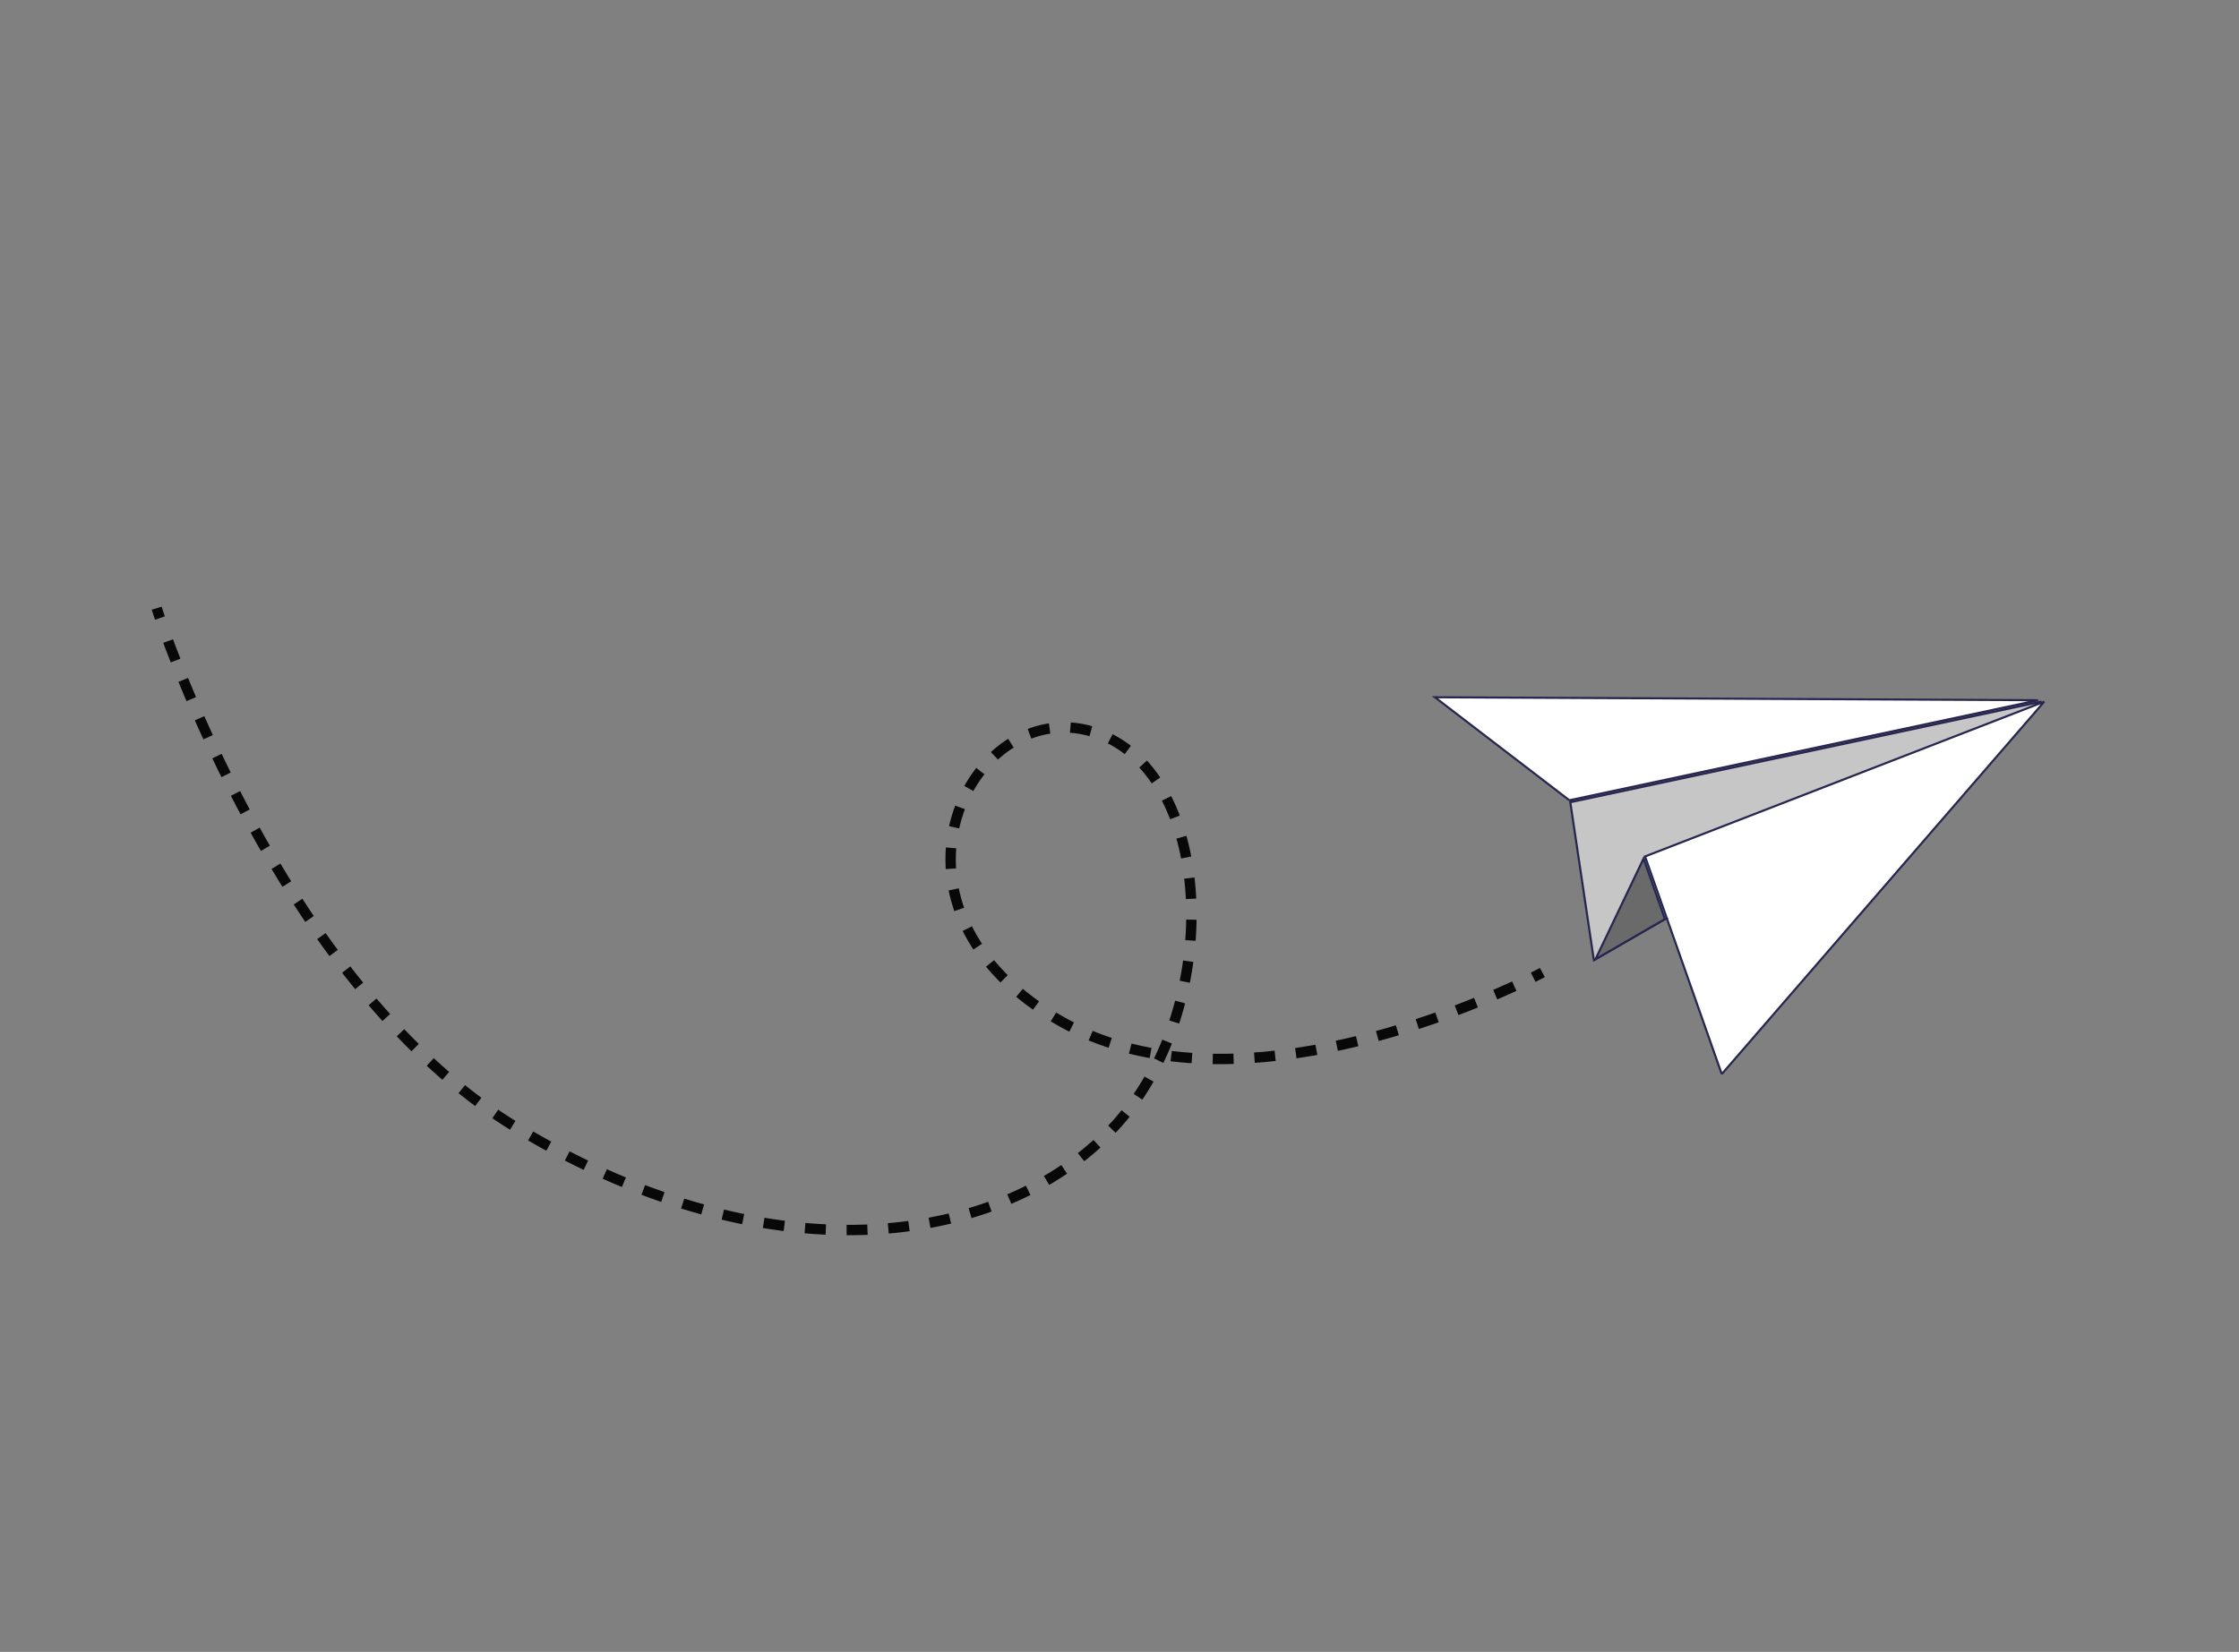 <svg xmlns="http://www.w3.org/2000/svg" fill="none" viewBox="0 0 332 245"><rect x="0" y="0" width="332" height="245" fill="#808080" stroke="none"/><g clip-path="url(#a)"><path d="m232.708 118.693-19.935-15.279 89.426.438-69.491 14.841Z" fill="#fff" stroke="#26264F" stroke-width=".311"/><path d="m236.341 142.406-3.495-23.424 69.862-14.921-66.367 38.345Z" fill="#C6C6C6" stroke="#26264F" stroke-width=".311"/><path d="m255.304 159.304-11.376-32.28 59.183-22.95-47.807 55.23Z" fill="#fff" stroke="#26264F" stroke-width=".311"/><path d="m246.875 136.315-10.297 5.954 7.132-14.93 3.165 8.976Z" fill="#6A6A6A" stroke="#26264F" stroke-width=".311"/><path d="M228.704 144.241s-.478.258-1.364.699" stroke="#080808" stroke-miterlimit="10" stroke-width="1.537"/><path d="M224.537 146.267c-11.645 5.356-45.227 18.509-68.192 4.644-28.202-17.003-12.366-47.848 5.655-42.394 18.021 5.455 19.646 40.193 3.716 58.048-15.929 17.855-50.461 23.889-88.83.861-31.188-18.714-48.497-62.587-52.664-74.294" stroke="#080808" stroke-dasharray="3.09 3.09" stroke-miterlimit="10" stroke-width="1.537"/><path d="M23.715 91.665c-.327-.948-.479-1.459-.479-1.459" stroke="#080808" stroke-miterlimit="10" stroke-width="1.537"/></g><defs><clipPath id="a"><path d="m48.504.914 282.723 84.574-47.573 159.032L.931 159.946z" fill="#fff"/></clipPath></defs></svg>